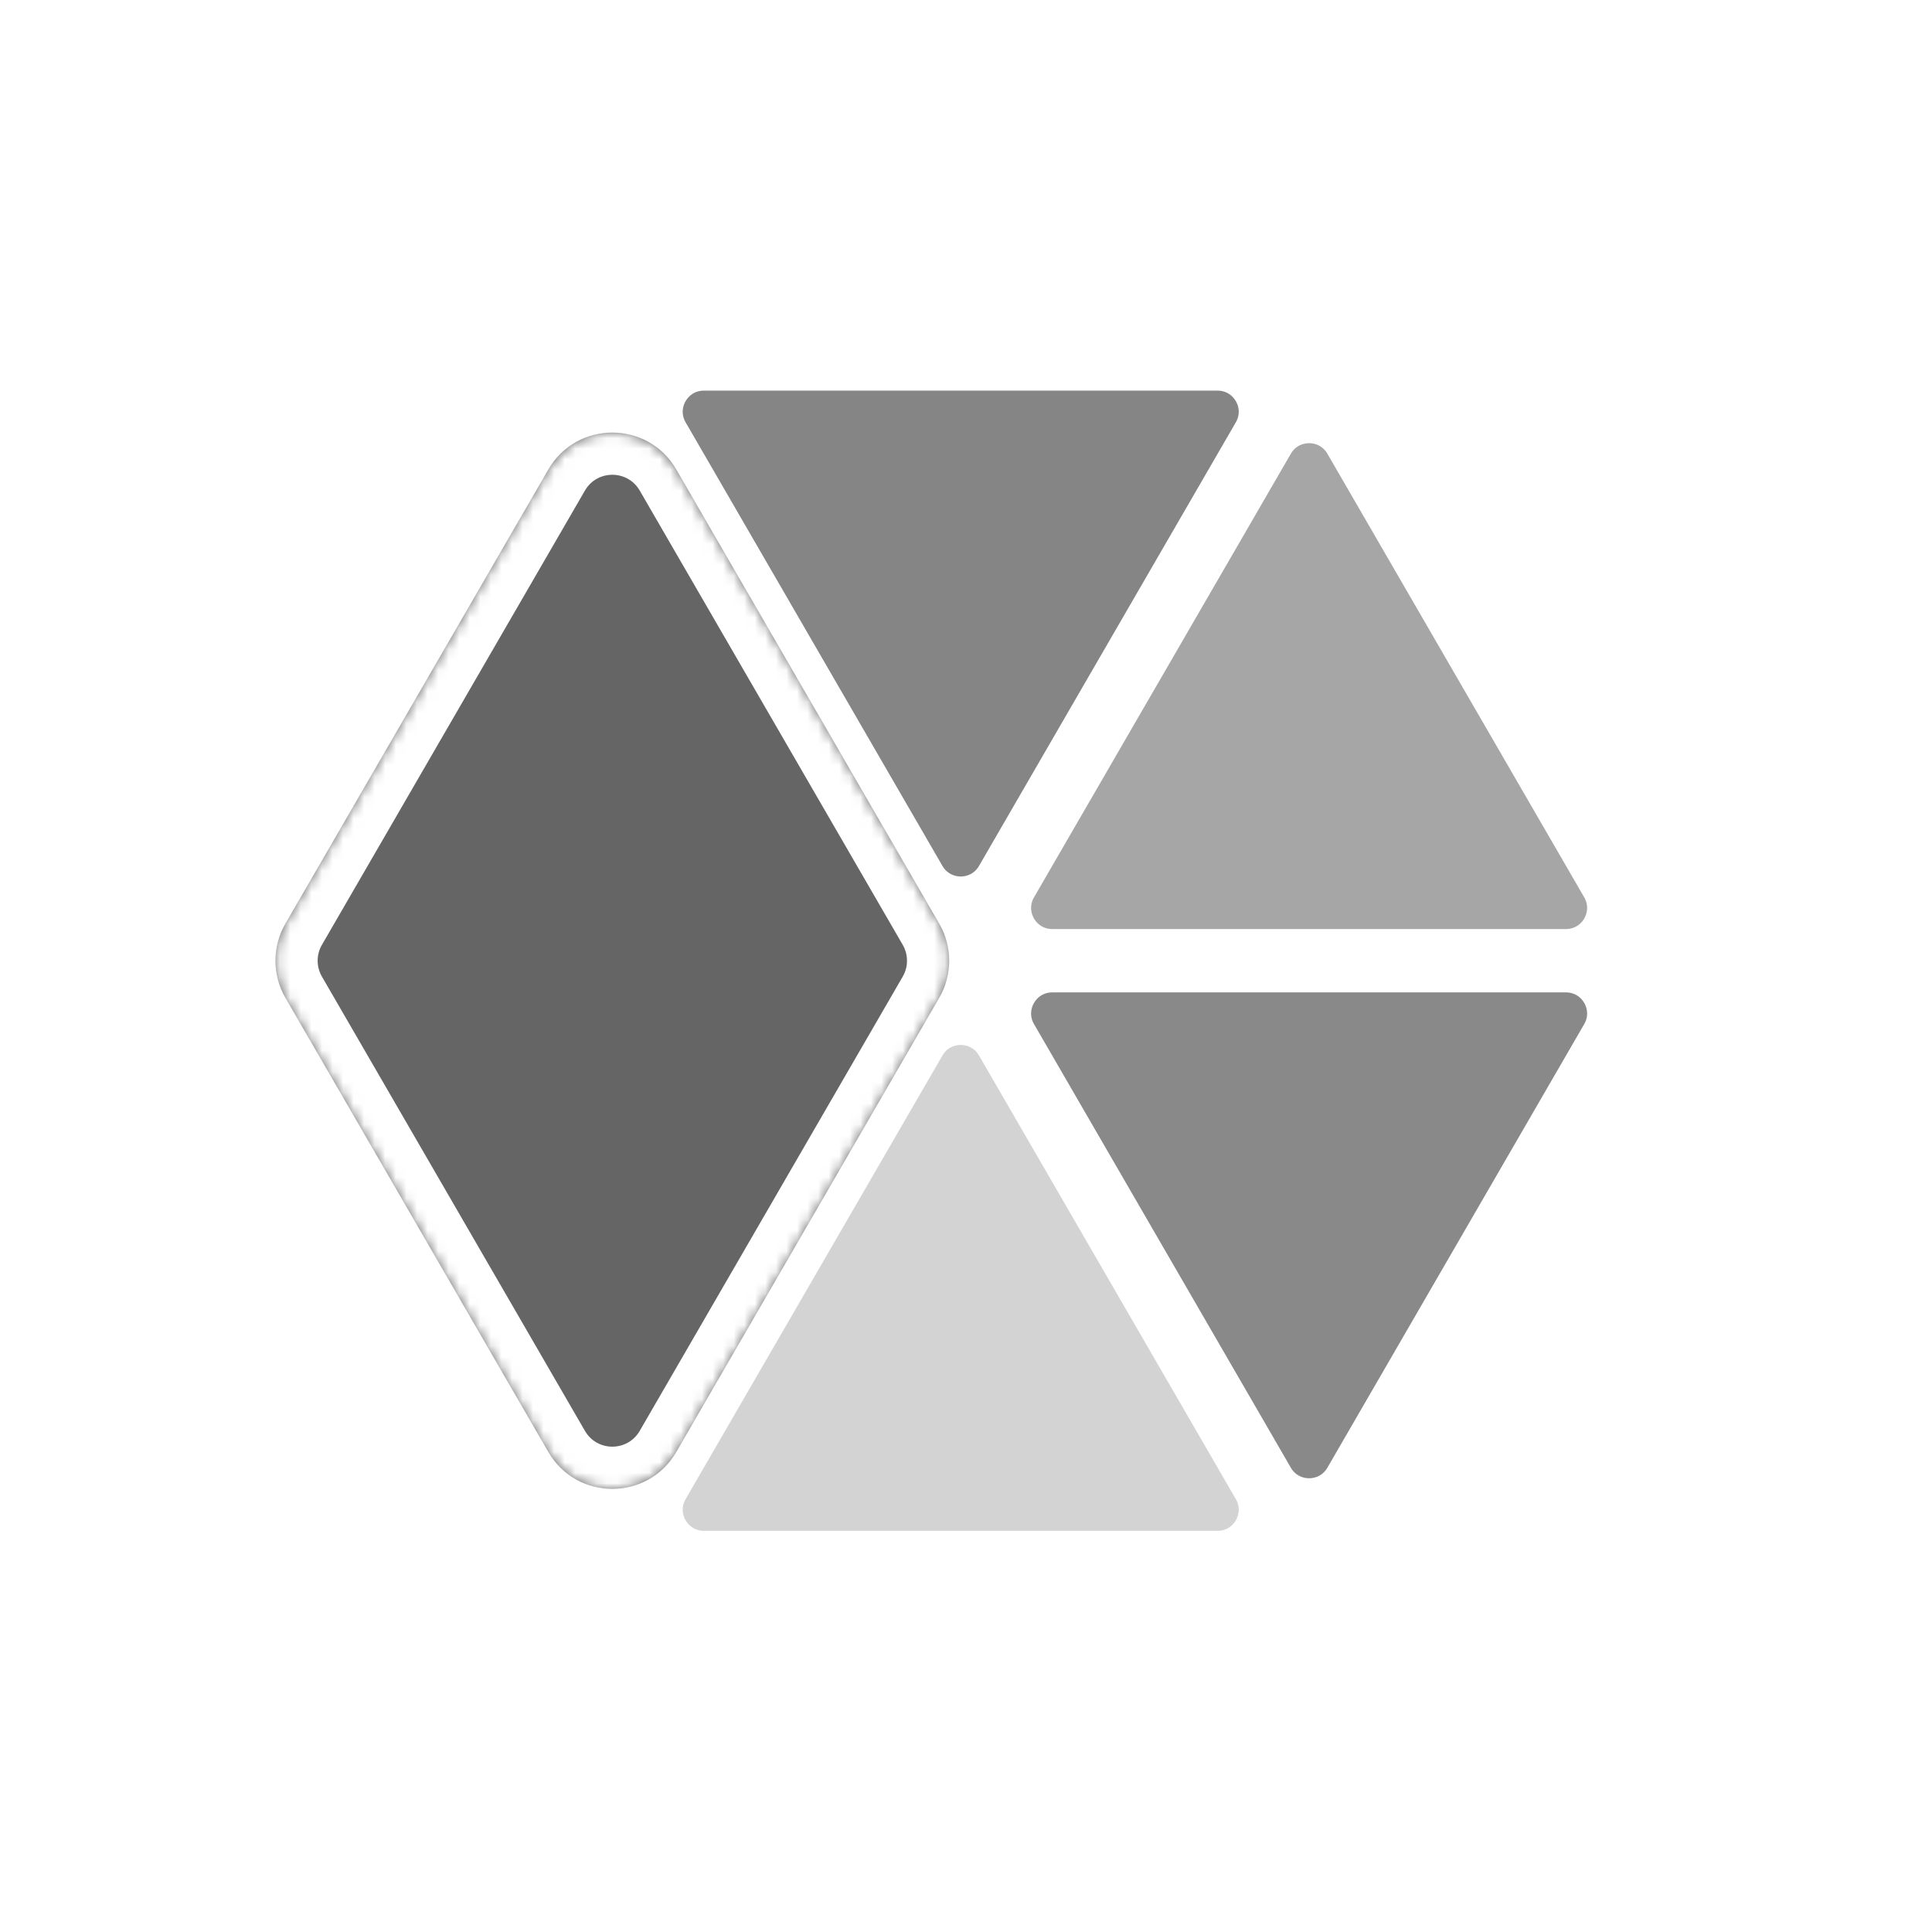 <svg width="183" height="183" viewBox="0 0 183 183" fill="none" xmlns="http://www.w3.org/2000/svg">
<g filter="url(#filter0_d)">
<path d="M117.506 33.386C121.794 33.393 125.752 35.686 127.889 39.402L154.199 85.135C156.337 88.851 156.33 93.425 154.181 97.135L127.73 142.786C125.581 146.495 121.616 148.776 117.329 148.77L64.569 148.689C60.282 148.682 56.324 146.389 54.186 142.673L27.876 96.94C25.738 93.224 25.745 88.65 27.894 84.94L54.345 39.289C56.494 35.58 60.459 33.299 64.746 33.305L117.506 33.386Z" fill="white"/>
</g>
<path d="M94.029 99.226L118.357 141.246C119.708 143.58 118.024 146.5 115.328 146.5H66.672C63.976 146.5 62.292 143.58 63.643 141.246L87.971 99.226C89.319 96.897 92.681 96.897 94.029 99.226Z" fill="#D3D3D3" stroke="white" stroke-width="3"/>
<path d="M87.971 82.774L63.643 40.754C62.292 38.42 63.976 35.5 66.672 35.5L115.328 35.5C118.024 35.5 119.708 38.42 118.357 40.754L94.029 82.774C92.681 85.103 89.319 85.103 87.971 82.774Z" fill="#858585" stroke="white" stroke-width="3"/>
<path d="M127.029 42.226L151.357 84.246C152.708 86.58 151.024 89.5 148.328 89.5H99.672C96.976 89.5 95.292 86.58 96.643 84.246L120.971 42.226C122.319 39.897 125.681 39.897 127.029 42.226Z" fill="#A6A6A6" stroke="white" stroke-width="3"/>
<path d="M120.971 139.774L96.643 97.754C95.292 95.42 96.976 92.5 99.672 92.5H148.328C151.024 92.5 152.708 95.42 151.357 97.754L127.029 139.774C125.681 142.103 122.319 142.103 120.971 139.774Z" fill="#898989" stroke="white" stroke-width="3"/>
<mask id="path-6-inside-1" fill="white">
<path fill-rule="evenodd" clip-rule="evenodd" d="M88.969 94.507C90.225 92.338 90.225 89.662 88.969 87.493L64.058 44.464C61.362 39.807 54.638 39.807 51.942 44.464L27.03 87.493C25.774 89.662 25.774 92.338 27.03 94.507L51.942 137.536C54.638 142.193 61.362 142.193 64.058 137.536L88.969 94.507Z"/>
</mask>
<path fill-rule="evenodd" clip-rule="evenodd" d="M88.969 94.507C90.225 92.338 90.225 89.662 88.969 87.493L64.058 44.464C61.362 39.807 54.638 39.807 51.942 44.464L27.03 87.493C25.774 89.662 25.774 92.338 27.03 94.507L51.942 137.536C54.638 142.193 61.362 142.193 64.058 137.536L88.969 94.507Z" fill="#656565"/>
<path d="M27.03 87.493L23.569 85.489L27.03 87.493ZM27.03 94.507L23.569 96.511L27.03 94.507ZM88.969 87.493L92.431 85.489L88.969 87.493ZM88.969 94.507L92.431 96.511L88.969 94.507ZM64.058 44.464L60.596 46.468L64.058 44.464ZM60.596 46.468L85.508 89.497L92.431 85.489L67.52 42.46L60.596 46.468ZM30.492 89.497L55.404 46.468L48.48 42.46L23.569 85.489L30.492 89.497ZM55.404 135.532L30.492 92.503L23.569 96.511L48.48 139.54L55.404 135.532ZM85.508 92.503L60.596 135.532L67.52 139.54L92.431 96.511L85.508 92.503ZM48.48 139.54C52.717 146.858 63.283 146.859 67.52 139.54L60.596 135.532C59.441 137.528 56.559 137.528 55.404 135.532L48.48 139.54ZM23.569 85.489C21.595 88.898 21.595 93.102 23.569 96.511L30.492 92.503C29.954 91.573 29.954 90.427 30.492 89.497L23.569 85.489ZM85.508 89.497C86.046 90.427 86.046 91.573 85.508 92.503L92.431 96.511C94.405 93.102 94.405 88.898 92.431 85.489L85.508 89.497ZM67.52 42.46C63.283 35.142 52.717 35.142 48.48 42.46L55.404 46.468C56.559 44.472 59.441 44.472 60.596 46.468L67.52 42.46Z" fill="white" mask="url(#path-6-inside-1)"/>
<defs>
<filter id="filter0_d" x="4.605" y="3.045" width="172.865" height="178.01" filterUnits="userSpaceOnUse" color-interpolation-filters="sRGB">
<feFlood flood-opacity="0" result="BackgroundImageFix"/>
<feColorMatrix in="SourceAlpha" type="matrix" values="0 0 0 0 0 0 0 0 0 0 0 0 0 0 0 0 0 0 127 0"/>
<feOffset dy="1.012"/>
<feGaussianBlur stdDeviation="2.024"/>
<feColorMatrix type="matrix" values="0 0 0 0 0 0 0 0 0 0 0 0 0 0 0 0 0 0 0.25 0"/>
<feBlend mode="normal" in2="BackgroundImageFix" result="effect1_dropShadow"/>
<feBlend mode="normal" in="SourceGraphic" in2="effect1_dropShadow" result="shape"/>
</filter>
</defs>
</svg>
